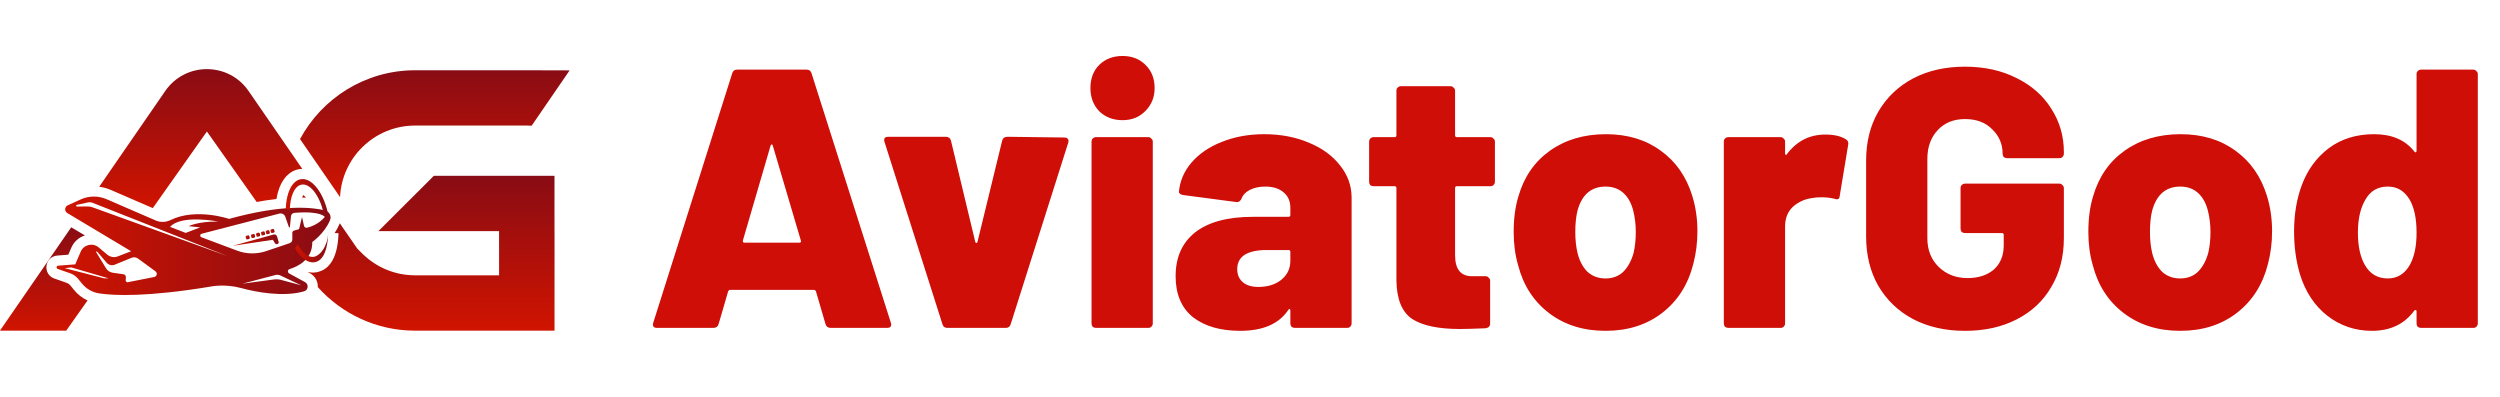 <svg width="390" height="62" viewBox="0 0 390 62" fill="none" xmlns="http://www.w3.org/2000/svg">
<g clip-path="url(#clip0_1693_3784)">
<path d="M129.591 51.15C129.169 51.15 128.901 50.958 128.786 50.574L127.289 45.452C127.213 45.298 127.117 45.222 127.001 45.222H113.879C113.764 45.222 113.668 45.298 113.591 45.452L112.095 50.574C111.98 50.958 111.711 51.15 111.289 51.15H102.483C102.253 51.15 102.08 51.092 101.965 50.977C101.85 50.824 101.831 50.613 101.908 50.344L114.224 11.437C114.339 11.053 114.589 10.862 114.973 10.862H125.85C126.234 10.862 126.483 11.053 126.599 11.437L138.973 50.344C139.011 50.421 139.03 50.517 139.03 50.632C139.03 50.977 138.819 51.15 138.397 51.15H129.591ZM115.893 37.509C115.855 37.74 115.932 37.855 116.124 37.855H124.699C124.93 37.855 125.006 37.74 124.93 37.509L120.555 22.718C120.517 22.564 120.459 22.507 120.383 22.545C120.306 22.545 120.248 22.603 120.21 22.718L115.893 37.509ZM147.768 51.15C147.384 51.15 147.135 50.958 147.02 50.574L137.984 22.142C137.945 22.066 137.926 21.97 137.926 21.855C137.926 21.509 138.137 21.337 138.559 21.337H147.538C147.96 21.337 148.228 21.528 148.344 21.912L152.142 37.74C152.18 37.855 152.238 37.912 152.315 37.912C152.392 37.912 152.449 37.855 152.487 37.74L156.344 21.912C156.459 21.528 156.727 21.337 157.149 21.337L166.07 21.452C166.301 21.452 166.473 21.528 166.588 21.682C166.703 21.797 166.723 21.989 166.646 22.257L157.667 50.574C157.552 50.958 157.303 51.15 156.919 51.15H147.768ZM175.114 18.747C173.656 18.747 172.447 18.286 171.488 17.365C170.567 16.406 170.107 15.197 170.107 13.739C170.107 12.243 170.567 11.034 171.488 10.113C172.447 9.192 173.656 8.732 175.114 8.732C176.572 8.732 177.762 9.192 178.683 10.113C179.642 11.034 180.121 12.243 180.121 13.739C180.121 15.159 179.642 16.349 178.683 17.308C177.762 18.267 176.572 18.747 175.114 18.747ZM170.97 51.15C170.778 51.15 170.606 51.092 170.452 50.977C170.337 50.824 170.28 50.651 170.28 50.459V22.085C170.28 21.893 170.337 21.739 170.452 21.624C170.606 21.471 170.778 21.394 170.97 21.394H179.143C179.335 21.394 179.488 21.471 179.603 21.624C179.757 21.739 179.834 21.893 179.834 22.085V50.459C179.834 50.651 179.757 50.824 179.603 50.977C179.488 51.092 179.335 51.15 179.143 51.15H170.97ZM197.21 20.934C199.781 20.934 202.102 21.375 204.174 22.257C206.246 23.102 207.877 24.291 209.066 25.826C210.255 27.322 210.85 28.991 210.85 30.833V50.459C210.85 50.651 210.773 50.824 210.62 50.977C210.505 51.092 210.351 51.15 210.16 51.15H201.987C201.795 51.15 201.622 51.092 201.469 50.977C201.354 50.824 201.296 50.651 201.296 50.459V48.445C201.296 48.291 201.258 48.215 201.181 48.215C201.104 48.176 201.028 48.234 200.951 48.387C199.493 50.536 196.999 51.61 193.469 51.61C190.399 51.61 187.943 50.901 186.102 49.481C184.298 48.023 183.397 45.893 183.397 43.092C183.397 40.138 184.413 37.855 186.447 36.243C188.519 34.632 191.512 33.826 195.426 33.826H201.008C201.2 33.826 201.296 33.73 201.296 33.538V32.445C201.296 31.409 200.951 30.603 200.26 30.027C199.569 29.413 198.61 29.106 197.382 29.106C196.462 29.106 195.656 29.279 194.965 29.624C194.313 29.97 193.891 30.411 193.699 30.948C193.507 31.37 193.238 31.562 192.893 31.524L184.605 30.43C184.145 30.354 183.915 30.181 183.915 29.912C184.068 28.224 184.72 26.708 185.871 25.365C187.061 23.984 188.634 22.91 190.591 22.142C192.586 21.337 194.792 20.934 197.21 20.934ZM196.289 44.761C197.747 44.761 198.936 44.397 199.857 43.668C200.816 42.9 201.296 41.903 201.296 40.675V39.294C201.296 39.102 201.2 39.006 201.008 39.006H197.555C196.097 39.006 194.965 39.255 194.159 39.754C193.392 40.253 193.008 41.001 193.008 41.999C193.008 42.843 193.296 43.514 193.872 44.013C194.447 44.512 195.253 44.761 196.289 44.761ZM233.208 28.358C233.208 28.55 233.131 28.723 232.978 28.876C232.863 28.991 232.709 29.049 232.517 29.049H227.28C227.088 29.049 226.992 29.145 226.992 29.337V39.812C226.992 41.999 227.875 43.092 229.64 43.092H231.769C231.961 43.092 232.114 43.169 232.23 43.322C232.383 43.438 232.46 43.591 232.46 43.783V50.459C232.46 50.881 232.23 51.131 231.769 51.208C229.927 51.284 228.584 51.323 227.74 51.323C224.402 51.323 221.927 50.805 220.316 49.769C218.704 48.694 217.879 46.68 217.841 43.725V29.337C217.841 29.145 217.745 29.049 217.553 29.049H214.272C214.081 29.049 213.908 28.991 213.754 28.876C213.639 28.723 213.582 28.55 213.582 28.358V22.085C213.582 21.893 213.639 21.739 213.754 21.624C213.908 21.471 214.081 21.394 214.272 21.394H217.553C217.745 21.394 217.841 21.298 217.841 21.106V14.142C217.841 13.95 217.898 13.797 218.014 13.682C218.167 13.528 218.34 13.451 218.532 13.451H226.301C226.493 13.451 226.647 13.528 226.762 13.682C226.915 13.797 226.992 13.95 226.992 14.142V21.106C226.992 21.298 227.088 21.394 227.28 21.394H232.517C232.709 21.394 232.863 21.471 232.978 21.624C233.131 21.739 233.208 21.893 233.208 22.085V28.358ZM250.465 51.61C247.012 51.61 244.076 50.69 241.659 48.848C239.242 47.006 237.63 44.512 236.824 41.366C236.364 39.792 236.134 38.066 236.134 36.186C236.134 34.075 236.383 32.214 236.882 30.603C237.765 27.572 239.395 25.212 241.774 23.524C244.191 21.797 247.108 20.934 250.523 20.934C253.899 20.934 256.758 21.797 259.098 23.524C261.439 25.212 263.069 27.552 263.99 30.545C264.527 32.272 264.796 34.114 264.796 36.071C264.796 37.836 264.585 39.524 264.163 41.135C263.357 44.358 261.746 46.91 259.328 48.79C256.911 50.67 253.957 51.61 250.465 51.61ZM250.465 43.438C251.578 43.438 252.499 43.092 253.228 42.402C253.957 41.673 254.494 40.694 254.839 39.466C255.069 38.469 255.184 37.375 255.184 36.186C255.184 35.035 255.05 33.922 254.782 32.847C254.475 31.658 253.957 30.737 253.228 30.085C252.499 29.433 251.578 29.106 250.465 29.106C248.24 29.106 246.781 30.354 246.091 32.847C245.861 33.768 245.745 34.881 245.745 36.186C245.745 37.375 245.861 38.469 246.091 39.466C246.398 40.694 246.916 41.673 247.645 42.402C248.412 43.092 249.352 43.438 250.465 43.438ZM284.746 20.991C286.127 20.991 287.201 21.241 287.969 21.739C288.276 21.931 288.391 22.219 288.314 22.603L286.99 30.603C286.952 31.063 286.683 31.198 286.184 31.006C285.494 30.852 284.841 30.776 284.228 30.776C283.575 30.776 283.076 30.814 282.731 30.891C281.542 31.044 280.525 31.505 279.681 32.272C278.875 33.039 278.472 34.056 278.472 35.322V50.459C278.472 50.651 278.395 50.824 278.242 50.977C278.127 51.092 277.973 51.15 277.781 51.15H269.609C269.417 51.15 269.244 51.092 269.091 50.977C268.976 50.824 268.918 50.651 268.918 50.459V22.085C268.918 21.893 268.976 21.739 269.091 21.624C269.244 21.471 269.417 21.394 269.609 21.394H277.781C277.973 21.394 278.127 21.471 278.242 21.624C278.395 21.739 278.472 21.893 278.472 22.085V23.927C278.472 24.042 278.51 24.118 278.587 24.157C278.664 24.195 278.721 24.157 278.76 24.042C280.295 22.008 282.29 20.991 284.746 20.991ZM306.539 51.61C303.469 51.61 300.764 50.996 298.423 49.769C296.121 48.541 294.318 46.814 293.013 44.589C291.747 42.363 291.114 39.792 291.114 36.876V25.078C291.114 22.162 291.747 19.61 293.013 17.423C294.318 15.197 296.121 13.471 298.423 12.243C300.764 11.015 303.469 10.401 306.539 10.401C309.57 10.401 312.256 10.996 314.596 12.185C316.937 13.336 318.74 14.929 320.006 16.962C321.311 18.996 321.963 21.241 321.963 23.696V23.984C321.963 24.176 321.887 24.349 321.733 24.502C321.618 24.617 321.464 24.675 321.273 24.675H313.1C312.908 24.675 312.735 24.617 312.582 24.502C312.467 24.349 312.409 24.176 312.409 23.984C312.409 22.488 311.872 21.221 310.798 20.185C309.762 19.111 308.342 18.574 306.539 18.574C304.774 18.574 303.354 19.149 302.28 20.301C301.205 21.452 300.668 22.948 300.668 24.79V37.164C300.668 39.006 301.263 40.502 302.452 41.653C303.642 42.804 305.138 43.38 306.941 43.38C308.63 43.38 309.992 42.939 311.028 42.056C312.064 41.135 312.582 39.869 312.582 38.258V36.646C312.582 36.454 312.486 36.358 312.294 36.358H306.539C306.347 36.358 306.174 36.301 306.021 36.186C305.905 36.032 305.848 35.859 305.848 35.668V29.337C305.848 29.145 305.905 28.991 306.021 28.876C306.174 28.723 306.347 28.646 306.539 28.646H321.273C321.464 28.646 321.618 28.723 321.733 28.876C321.887 28.991 321.963 29.145 321.963 29.337V37.164C321.963 40.042 321.311 42.574 320.006 44.761C318.74 46.948 316.937 48.637 314.596 49.826C312.294 51.016 309.608 51.61 306.539 51.61ZM340.113 51.61C336.66 51.61 333.725 50.69 331.307 48.848C328.89 47.006 327.279 44.512 326.473 41.366C326.012 39.792 325.782 38.066 325.782 36.186C325.782 34.075 326.031 32.214 326.53 30.603C327.413 27.572 329.044 25.212 331.422 23.524C333.84 21.797 336.756 20.934 340.171 20.934C343.547 20.934 346.406 21.797 348.746 23.524C351.087 25.212 352.718 27.552 353.639 30.545C354.176 32.272 354.444 34.114 354.444 36.071C354.444 37.836 354.233 39.524 353.811 41.135C353.005 44.358 351.394 46.91 348.977 48.79C346.559 50.67 343.605 51.61 340.113 51.61ZM340.113 43.438C341.226 43.438 342.147 43.092 342.876 42.402C343.605 41.673 344.142 40.694 344.487 39.466C344.718 38.469 344.833 37.375 344.833 36.186C344.833 35.035 344.698 33.922 344.43 32.847C344.123 31.658 343.605 30.737 342.876 30.085C342.147 29.433 341.226 29.106 340.113 29.106C337.888 29.106 336.43 30.354 335.739 32.847C335.509 33.768 335.394 34.881 335.394 36.186C335.394 37.375 335.509 38.469 335.739 39.466C336.046 40.694 336.564 41.673 337.293 42.402C338.06 43.092 339 43.438 340.113 43.438ZM376.984 11.552C376.984 11.36 377.041 11.207 377.156 11.092C377.31 10.938 377.483 10.862 377.674 10.862H385.847C386.039 10.862 386.193 10.938 386.308 11.092C386.461 11.207 386.538 11.36 386.538 11.552V50.459C386.538 50.651 386.461 50.824 386.308 50.977C386.193 51.092 386.039 51.15 385.847 51.15H377.674C377.483 51.15 377.31 51.092 377.156 50.977C377.041 50.824 376.984 50.651 376.984 50.459V48.56C376.984 48.445 376.945 48.387 376.869 48.387C376.792 48.349 376.715 48.368 376.638 48.445C375.104 50.555 372.897 51.61 370.02 51.61C367.411 51.61 365.089 50.824 363.056 49.251C361.06 47.677 359.641 45.529 358.796 42.804C358.183 40.733 357.876 38.507 357.876 36.128C357.876 33.442 358.278 31.025 359.084 28.876C359.967 26.497 361.367 24.579 363.286 23.121C365.243 21.663 367.602 20.934 370.365 20.934C373.128 20.934 375.219 21.835 376.638 23.639C376.715 23.754 376.792 23.792 376.869 23.754C376.945 23.715 376.984 23.639 376.984 23.524V11.552ZM376.005 41.193C376.658 39.965 376.984 38.334 376.984 36.301C376.984 34.075 376.619 32.349 375.89 31.121C375.084 29.778 373.953 29.106 372.495 29.106C370.921 29.106 369.751 29.797 368.984 31.178C368.216 32.483 367.833 34.19 367.833 36.301C367.833 38.334 368.178 39.984 368.869 41.251C369.674 42.709 370.883 43.438 372.495 43.438C374.029 43.438 375.2 42.689 376.005 41.193Z" fill="#CF0E08"/>
<path d="M64.754 19.585H82.211C82.456 19.585 82.7 19.596 82.939 19.609L88.86 10.979C88.618 10.971 82.453 10.96 82.209 10.96H64.751C56.993 10.96 50.242 15.312 46.805 21.695L53.05 30.753C53.323 24.549 58.466 19.588 64.748 19.588L64.754 19.585Z" fill="url(#paint0_linear_1693_3784)"/>
<path d="M17.252 29.617L23.834 32.466L32.276 20.515L40.044 31.51C41.111 31.309 42.138 31.152 43.128 31.039C43.529 28.55 44.739 26.832 46.462 26.429C46.69 26.376 46.923 26.35 47.157 26.347L38.773 14.19C35.639 9.647 28.914 9.647 25.782 14.19L15.477 29.132C16.087 29.209 16.681 29.371 17.252 29.617Z" fill="url(#paint1_linear_1693_3784)"/>
<path d="M86.501 36.056V27.427H67.68L61.862 33.231L60.272 34.817L59.033 36.053H77.855V42.95H64.755C61.636 42.95 58.802 41.727 56.703 39.738L56.673 39.712C56.543 39.587 56.416 39.46 56.291 39.331L55.721 38.761L53.523 35.574L53.003 34.819C52.987 34.862 52.977 34.907 52.958 34.949C52.746 35.465 52.483 35.931 52.202 36.358L52.807 36.376L52.796 36.633V36.649C52.618 40.848 50.944 42.113 49.566 42.436C49.322 42.494 49.07 42.523 48.818 42.523C48.536 42.523 48.26 42.489 47.984 42.42L48.351 42.621C49.147 43.056 49.611 43.895 49.579 44.79C53.311 48.954 58.73 51.583 64.757 51.583H86.507V36.058L86.501 36.056Z" fill="url(#paint2_linear_1693_3784)"/>
<path d="M11.569 45.255L10.945 44.495C10.812 44.331 10.635 44.21 10.433 44.138L8.474 43.452C7.638 43.161 7.134 42.343 7.251 41.467C7.368 40.59 8.063 39.931 8.947 39.865L10.656 39.733L11.131 38.629C11.529 37.702 12.312 37.019 13.246 36.733L11.112 35.457L10.953 35.687L-0.008 51.58H10.329L13.658 46.87C12.856 46.502 12.139 45.954 11.566 45.255H11.569Z" fill="url(#paint3_linear_1693_3784)"/>
<path d="M50.707 32.823C48.764 32.341 44.144 31.817 35.739 34.147C35.739 34.147 30.6 32.383 26.619 34.322C25.887 34.679 25.043 34.719 24.297 34.396L16.617 31.07C15.329 30.514 13.867 30.528 12.591 31.11L10.566 32.031C10.064 32.259 10.027 32.955 10.499 33.236L20.457 39.193L18.373 39.998C17.819 40.212 17.192 40.106 16.739 39.725L15.388 38.592C14.47 37.822 13.066 38.155 12.593 39.254L11.739 41.242L9.069 41.446C8.787 41.467 8.737 41.856 9.002 41.952L10.961 42.637C11.439 42.804 11.858 43.098 12.179 43.49L12.8 44.249C13.472 45.068 14.419 45.61 15.467 45.769C17.851 46.127 22.989 46.346 32.936 44.694C32.936 44.694 35.091 44.244 37.647 44.943C39.831 45.541 44.136 46.394 47.437 45.446C48.106 45.253 48.196 44.345 47.589 44.011L45.107 42.656C44.82 42.5 44.86 42.076 45.173 41.978C46.487 41.573 48.756 40.48 48.719 37.745C48.719 37.745 50.617 36.434 51.484 34.343C51.747 33.71 51.378 32.99 50.709 32.823H50.707ZM34.082 34.57C31.001 34.496 29.422 35.282 29.422 35.282L31.237 35.471L28.971 36.334L26.529 35.396C28.297 33.408 34.082 34.57 34.082 34.57ZM16.232 43.418L10.093 41.832L11.133 41.716L16.932 43.418H16.232ZM24.056 43.212L19.942 44.025C19.767 44.059 19.608 43.921 19.616 43.746L19.637 43.236C19.645 43.013 19.485 42.817 19.263 42.785L17.58 42.542C17.147 42.478 16.765 42.227 16.54 41.856L15.019 39.368C14.958 39.27 15.096 39.172 15.17 39.259L16.63 40.98C16.94 41.345 17.453 41.472 17.898 41.29L20.523 40.215C20.858 40.077 21.237 40.125 21.529 40.337L24.257 42.328C24.605 42.582 24.486 43.127 24.061 43.212H24.056ZM14.432 32.339C14.172 32.246 13.896 32.198 13.62 32.203L12.017 32.227C11.853 32.227 11.826 31.994 11.985 31.96L13.729 31.576C13.963 31.526 14.207 31.544 14.43 31.632L35.484 39.945L14.43 32.339H14.432ZM46.986 44.506L43.666 43.617C43.377 43.561 43.079 43.553 42.787 43.59L37.816 44.255L42.973 42.899C43.204 42.838 43.448 42.854 43.671 42.942L46.989 44.506H46.986ZM47.894 35.523C47.684 35.574 47.477 35.441 47.427 35.232L47.108 33.848L46.657 35.746L45.866 35.971C45.709 36.016 45.603 36.156 45.603 36.318V37.358C45.603 37.62 45.436 37.851 45.189 37.935L41.519 39.174C40.046 39.672 38.446 39.646 36.991 39.1L31.42 37.011C31.158 36.913 31.179 36.537 31.45 36.466L43.578 33.321C43.984 33.215 44.398 33.448 44.518 33.848L45.078 35.441C45.104 35.518 45.218 35.505 45.226 35.423L45.394 33.707C45.431 33.435 45.654 33.225 45.927 33.204C50.155 32.868 50.667 33.845 50.667 33.845C49.728 34.962 48.504 35.378 47.894 35.523Z" fill="url(#paint4_linear_1693_3784)"/>
<path d="M43.462 37.713L43.216 36.879C43.149 36.654 42.913 36.521 42.685 36.585L36.305 38.345L42.568 37.408L42.889 37.932C42.966 38.059 43.12 38.118 43.263 38.078C43.42 38.033 43.51 37.869 43.465 37.715L43.462 37.713Z" fill="url(#paint5_linear_1693_3784)"/>
<path d="M45.215 32.752C45.25 30.671 45.91 29.066 46.98 28.815C48.299 28.508 49.78 30.372 50.454 33.08L51.107 33.038C50.345 29.813 48.498 27.586 46.826 27.976C45.491 28.288 44.642 30.178 44.578 32.609L45.215 32.749V32.752Z" fill="url(#paint6_linear_1693_3784)"/>
<path d="M51.211 36.331C51.211 36.397 51.206 36.459 51.203 36.522C51.203 36.514 51.203 36.504 51.203 36.496L51.208 36.331H51.211Z" fill="url(#paint7_linear_1693_3784)"/>
<path d="M49.033 40.051C48.139 40.26 47.17 39.468 46.429 38.094L46.031 38.74C46.923 40.276 48.093 41.144 49.19 40.887C50.493 40.583 51.103 38.859 51.191 36.522C51.063 38.364 50.017 39.818 49.035 40.048L49.033 40.051Z" fill="url(#paint8_linear_1693_3784)"/>
<path d="M42.563 35.718L42.318 35.782C42.229 35.804 42.175 35.896 42.198 35.985L42.261 36.228C42.284 36.318 42.376 36.371 42.465 36.348L42.709 36.285C42.799 36.262 42.853 36.171 42.83 36.082L42.767 35.838C42.744 35.749 42.652 35.695 42.563 35.718Z" fill="url(#paint9_linear_1693_3784)"/>
<path d="M41.821 35.911L41.576 35.974C41.487 35.997 41.433 36.088 41.456 36.177L41.519 36.421C41.542 36.51 41.633 36.564 41.723 36.541L41.967 36.478C42.057 36.455 42.111 36.364 42.088 36.274L42.025 36.031C42.002 35.942 41.91 35.888 41.821 35.911Z" fill="url(#paint10_linear_1693_3784)"/>
<path d="M41.086 36.098L40.842 36.161C40.752 36.184 40.698 36.275 40.721 36.364L40.785 36.607C40.808 36.697 40.899 36.75 40.989 36.727L41.233 36.664C41.322 36.641 41.376 36.55 41.353 36.461L41.29 36.217C41.267 36.128 41.176 36.075 41.086 36.098Z" fill="url(#paint11_linear_1693_3784)"/>
<path d="M40.313 36.298L40.068 36.361C39.979 36.384 39.925 36.475 39.948 36.564L40.011 36.808C40.034 36.897 40.126 36.95 40.215 36.927L40.459 36.864C40.549 36.841 40.603 36.75 40.58 36.661L40.517 36.418C40.494 36.328 40.402 36.275 40.313 36.298Z" fill="url(#paint12_linear_1693_3784)"/>
<path d="M39.524 36.504L39.279 36.567C39.19 36.59 39.136 36.681 39.159 36.77L39.222 37.014C39.245 37.103 39.336 37.157 39.426 37.134L39.67 37.071C39.76 37.048 39.814 36.957 39.791 36.867L39.728 36.624C39.705 36.535 39.613 36.481 39.524 36.504Z" fill="url(#paint13_linear_1693_3784)"/>
<path d="M47.731 30.843C47.572 30.639 47.428 30.504 47.324 30.43C47.263 30.514 47.194 30.649 47.125 30.827C47.33 30.829 47.532 30.835 47.731 30.843Z" fill="url(#paint14_linear_1693_3784)"/>
<path d="M38.688 36.719L38.443 36.782C38.354 36.805 38.3 36.896 38.323 36.985L38.386 37.228C38.409 37.318 38.501 37.371 38.59 37.348L38.834 37.285C38.924 37.262 38.978 37.171 38.955 37.082L38.892 36.839C38.869 36.749 38.777 36.696 38.688 36.719Z" fill="url(#paint15_linear_1693_3784)"/>
</g>
<defs>
<linearGradient id="paint0_linear_1693_3784" x1="67.835" y1="30.75" x2="67.835" y2="10.96" gradientUnits="userSpaceOnUse">
<stop stop-color="#D01400"/>
<stop offset="1" stop-color="#890C14"/>
</linearGradient>
<linearGradient id="paint1_linear_1693_3784" x1="31.318" y1="32.466" x2="31.318" y2="10.783" gradientUnits="userSpaceOnUse">
<stop stop-color="#D01400"/>
<stop offset="1" stop-color="#890C14"/>
</linearGradient>
<linearGradient id="paint2_linear_1693_3784" x1="67.244" y1="51.581" x2="67.244" y2="27.43" gradientUnits="userSpaceOnUse">
<stop stop-color="#D01400"/>
<stop offset="1" stop-color="#890C14"/>
</linearGradient>
<linearGradient id="paint3_linear_1693_3784" x1="6.826" y1="51.58" x2="6.826" y2="35.457" gradientUnits="userSpaceOnUse">
<stop stop-color="#D01400"/>
<stop offset="1" stop-color="#890C14"/>
</linearGradient>
<linearGradient id="paint4_linear_1693_3784" x1="8.822" y1="38.346" x2="51.567" y2="38.346" gradientUnits="userSpaceOnUse">
<stop stop-color="#D01400"/>
<stop offset="1" stop-color="#890C14"/>
</linearGradient>
<linearGradient id="paint5_linear_1693_3784" x1="36.305" y1="37.456" x2="43.476" y2="37.456" gradientUnits="userSpaceOnUse">
<stop stop-color="#D01400"/>
<stop offset="1" stop-color="#890C14"/>
</linearGradient>
<linearGradient id="paint6_linear_1693_3784" x1="44.578" y1="30.506" x2="51.107" y2="30.506" gradientUnits="userSpaceOnUse">
<stop stop-color="#D01400"/>
<stop offset="1" stop-color="#890C14"/>
</linearGradient>
<linearGradient id="paint7_linear_1693_3784" x1="51.203" y1="36.429" x2="51.211" y2="36.429" gradientUnits="userSpaceOnUse">
<stop stop-color="#D01400"/>
<stop offset="1" stop-color="#890C14"/>
</linearGradient>
<linearGradient id="paint8_linear_1693_3784" x1="46.031" y1="38.73" x2="51.191" y2="38.73" gradientUnits="userSpaceOnUse">
<stop stop-color="#D01400"/>
<stop offset="1" stop-color="#890C14"/>
</linearGradient>
<linearGradient id="paint9_linear_1693_3784" x1="42.191" y1="36.038" x2="42.834" y2="36.038" gradientUnits="userSpaceOnUse">
<stop stop-color="#D01400"/>
<stop offset="1" stop-color="#890C14"/>
</linearGradient>
<linearGradient id="paint10_linear_1693_3784" x1="41.448" y1="36.232" x2="42.094" y2="36.232" gradientUnits="userSpaceOnUse">
<stop stop-color="#D01400"/>
<stop offset="1" stop-color="#890C14"/>
</linearGradient>
<linearGradient id="paint11_linear_1693_3784" x1="40.714" y1="36.418" x2="41.357" y2="36.418" gradientUnits="userSpaceOnUse">
<stop stop-color="#D01400"/>
<stop offset="1" stop-color="#890C14"/>
</linearGradient>
<linearGradient id="paint12_linear_1693_3784" x1="39.938" y1="36.615" x2="40.584" y2="36.615" gradientUnits="userSpaceOnUse">
<stop stop-color="#D01400"/>
<stop offset="1" stop-color="#890C14"/>
</linearGradient>
<linearGradient id="paint13_linear_1693_3784" x1="39.153" y1="36.825" x2="39.796" y2="36.825" gradientUnits="userSpaceOnUse">
<stop stop-color="#D01400"/>
<stop offset="1" stop-color="#890C14"/>
</linearGradient>
<linearGradient id="paint14_linear_1693_3784" x1="47.428" y1="30.843" x2="47.428" y2="30.427" gradientUnits="userSpaceOnUse">
<stop stop-color="#D01400"/>
<stop offset="1" stop-color="#890C14"/>
</linearGradient>
<linearGradient id="paint15_linear_1693_3784" x1="38.316" y1="37.036" x2="38.959" y2="37.036" gradientUnits="userSpaceOnUse">
<stop stop-color="#D01400"/>
<stop offset="1" stop-color="#890C14"/>
</linearGradient>
<clipPath id="clip0_1693_3784">
<rect width="390" height="62" fill="white"/>
</clipPath>
</defs>
</svg>
